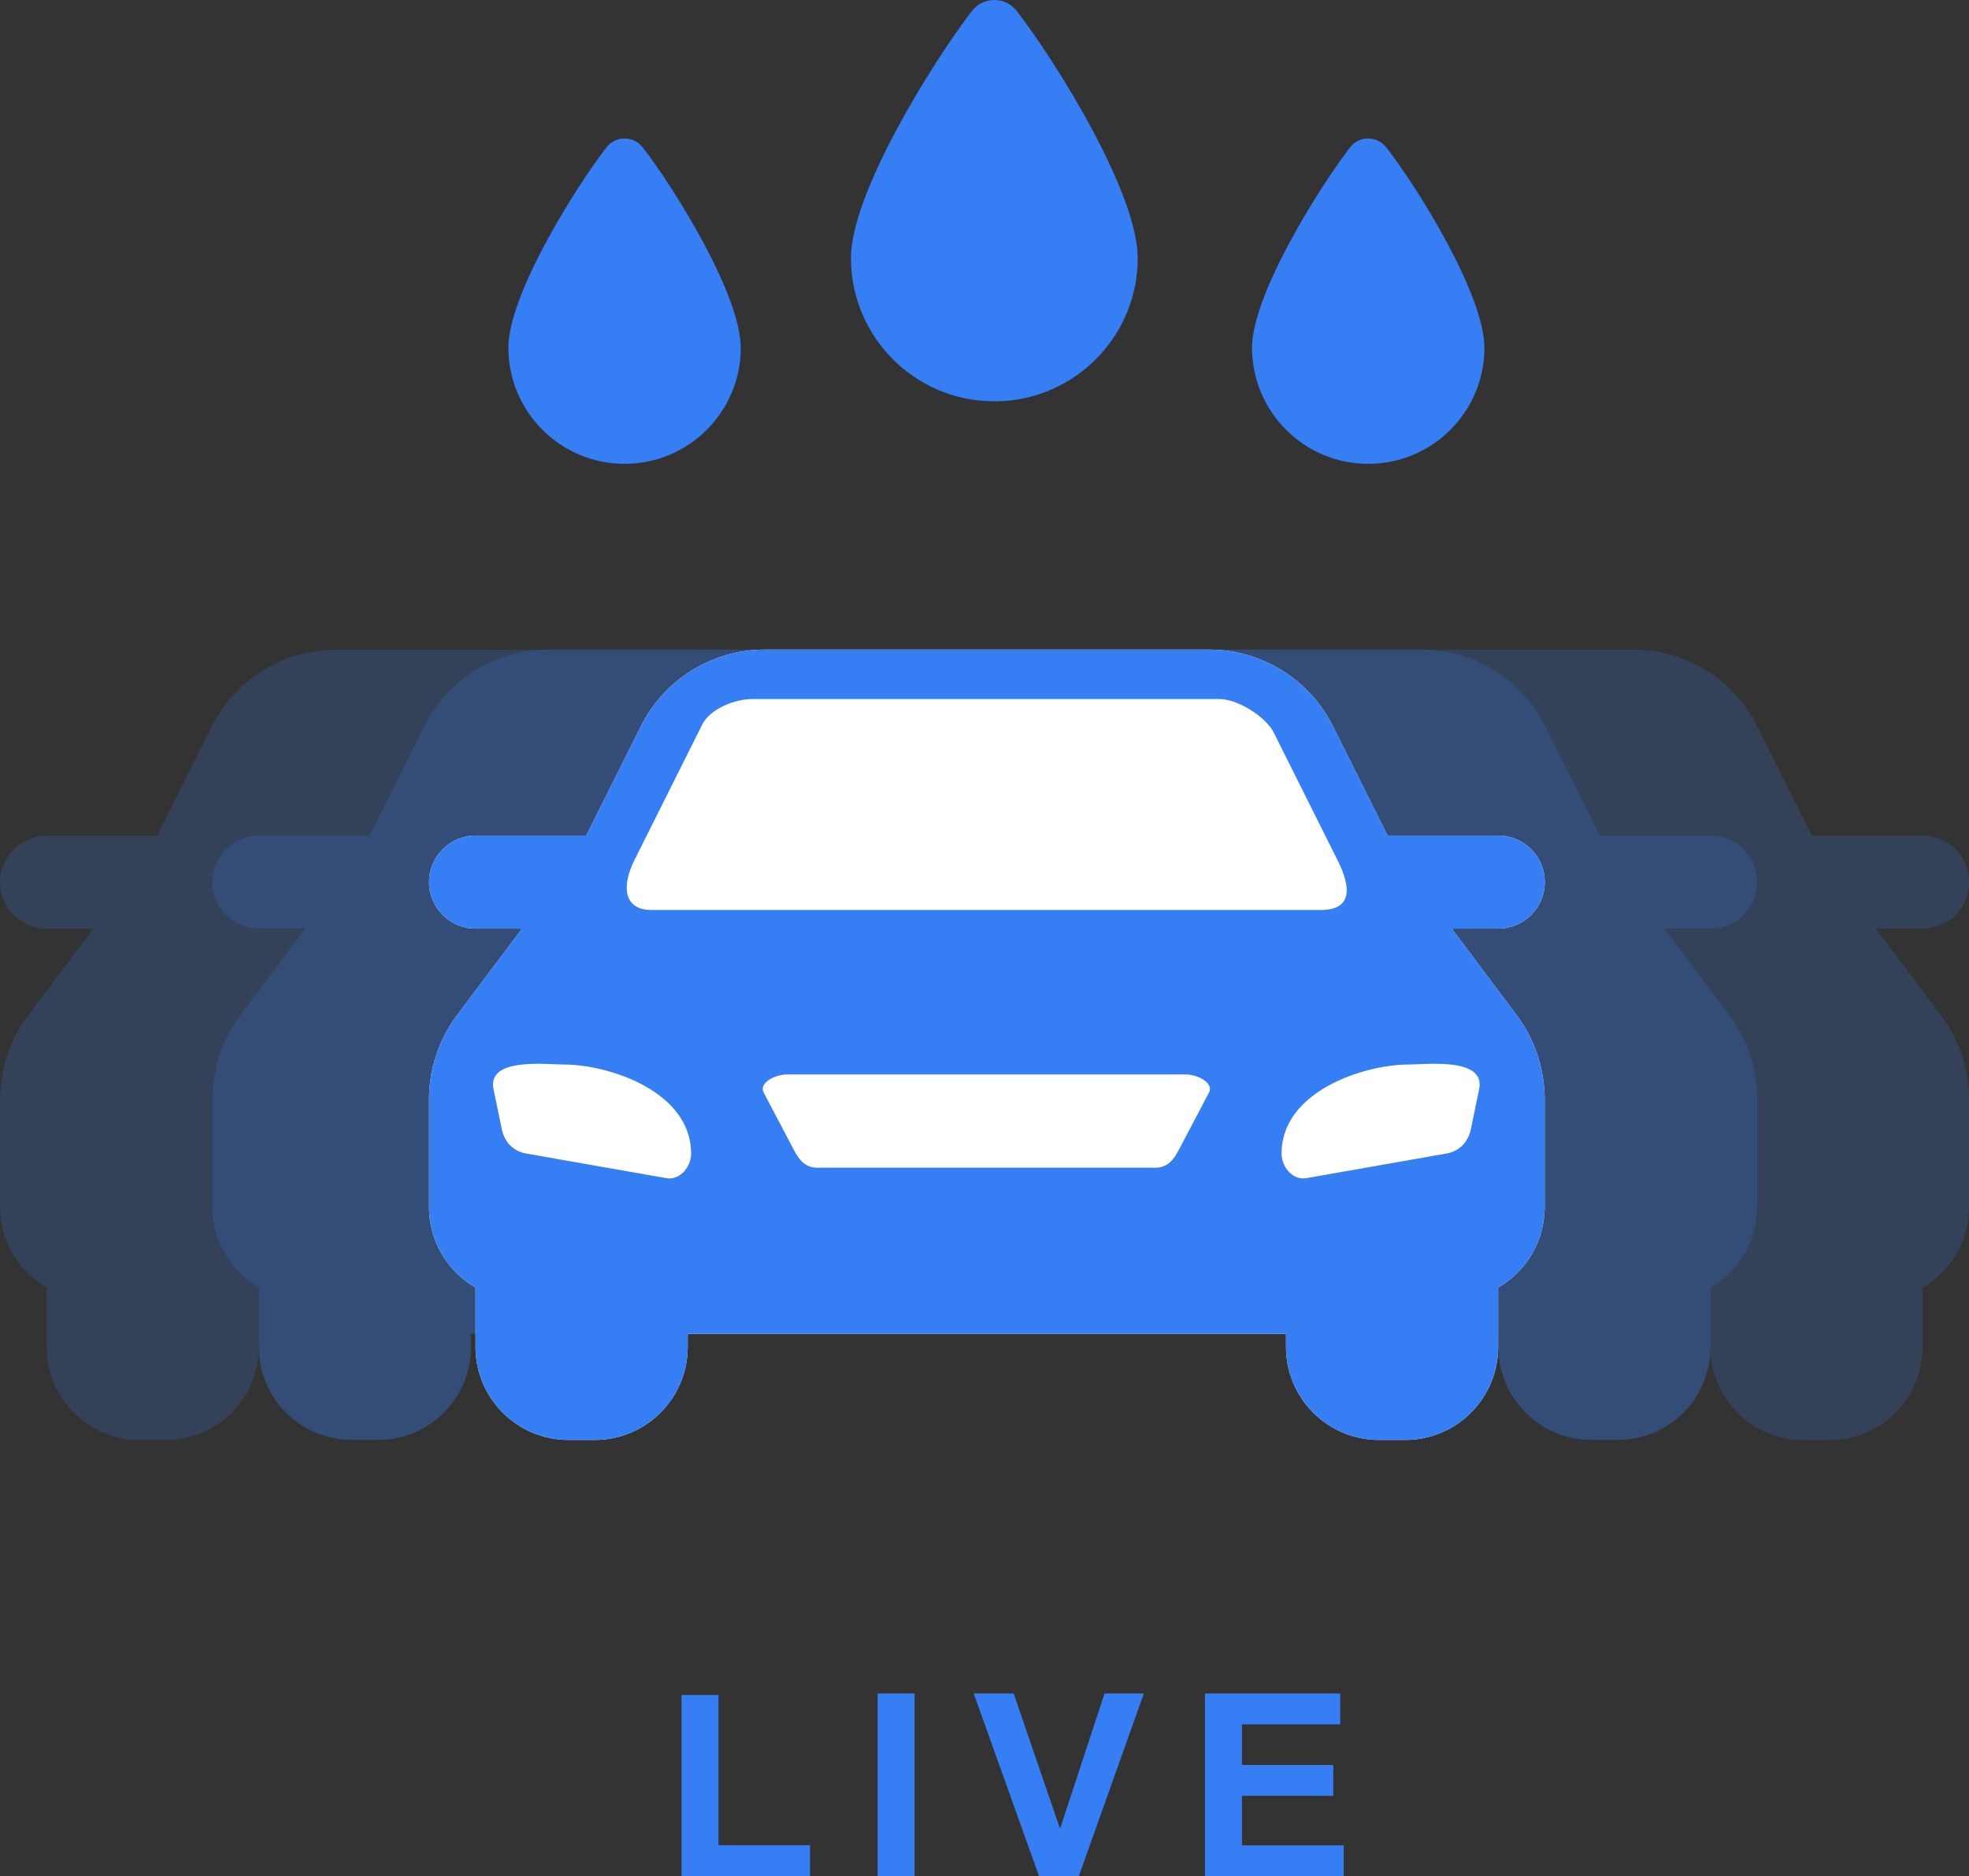 <?xml version="1.0" encoding="UTF-8"?>
<!DOCTYPE svg PUBLIC "-//W3C//DTD SVG 1.1//EN" "http://www.w3.org/Graphics/SVG/1.1/DTD/svg11.dtd">
<!-- Creator: CorelDRAW 2018 (64-Bit) -->
<svg xmlns="http://www.w3.org/2000/svg" xml:space="preserve" width="26.308mm" height="25.068mm" version="1.1" style="shape-rendering:geometricPrecision; text-rendering:geometricPrecision; image-rendering:optimizeQuality; fill-rule:evenodd; clip-rule:evenodd"
viewBox="0 0 301.43 287.22"

 xmlns:xlink="http://www.w3.org/1999/xlink">
 <rect x="0" y="0" width="301.43" height="287.22" fill="#333333" stroke="none"/>
 <defs>
  <style type="text/css">
   <![CDATA[
    .fil2 {fill:#357EF3}
    .fil1 {fill:white}
    .fil3 {fill:#357EF3;fill-rule:nonzero}
    .fil4 {fill:#357EF3;fill-opacity:0.2}
    .fil0 {fill:#357EF3;fill-opacity:0.349}
   ]]>
  </style>
 </defs>
 <g id="Слой_x0020_1">
  <path class="fil0" d="M254.75 142.16l7.12 0c3.93,0 7.12,-3.19 7.12,-7.12 0,-3.93 -3.19,-7.12 -7.12,-7.12l-16.95 0 -8.33 -16.67c-3.58,-7.23 -10.95,-11.8 -19.02,-11.8 -0.02,0 -0.05,0 -0.08,0l-133.49 0c-0.03,0 -0.05,0 -0.08,0 -8.07,0 -15.44,4.57 -19.02,11.8l-8.33 16.67 -16.95 0c-3.93,0 -7.12,3.19 -7.12,7.12 0,3.93 3.19,7.12 7.12,7.12l7.12 0 -9.97 13.28c-2.76,3.7 -4.26,8.19 -4.27,12.81l0 16.61c0.01,5.06 2.73,9.73 7.12,12.25l0 9.1c0,7.86 6.37,14.23 14.23,14.23l4.02 0c7.86,0 14.23,-6.37 14.23,-14.23l0 -2.01 157.28 0 0 2.01c0,7.86 6.38,14.23 14.24,14.23l4.02 0c7.86,0 14.23,-6.37 14.23,-14.23l0 -9.1c4.39,-2.52 7.1,-7.19 7.12,-12.25l0 -16.61c-0.01,-4.62 -1.51,-9.11 -4.27,-12.81l-9.96 -13.29z"/>
  <path class="fil1" d="M222.25 142.16l7.12 0c3.93,0 7.12,-3.19 7.12,-7.12 0,-3.93 -3.19,-7.12 -7.12,-7.12l-16.95 0 -8.33 -16.67c-3.58,-7.23 -10.95,-11.8 -19.02,-11.8 -0.02,0 -0.05,0 -0.08,0l-67.81 0c-0.03,0 -0.05,0 -0.08,0 -8.07,0 -15.44,4.57 -19.02,11.8l-8.33 16.67 -16.95 0c-3.93,0 -7.12,3.19 -7.12,7.12 0,3.93 3.19,7.12 7.12,7.12l7.12 0 -9.97 13.28c-2.76,3.7 -4.26,8.19 -4.27,12.81l0 16.61c0.01,5.06 2.73,9.73 7.12,12.25l0 9.1c0,7.86 6.37,14.23 14.23,14.23l4.02 0c7.86,0 14.23,-6.37 14.23,-14.23l0 -2.01 91.59 0 0 2.01c0,7.86 6.38,14.23 14.23,14.23l4.02 0c7.86,0 14.23,-6.37 14.23,-14.23l0 -9.1c4.39,-2.52 7.1,-7.19 7.12,-12.25l0 -16.61c-0.01,-4.62 -1.51,-9.11 -4.27,-12.81l-9.96 -13.29z"/>
  <path class="fil2" d="M222.25 142.16l7.12 0c3.93,0 7.12,-3.19 7.12,-7.12 0,-3.93 -3.19,-7.12 -7.12,-7.12l-16.95 0 -8.33 -16.67c-3.58,-7.23 -10.95,-11.8 -19.02,-11.8 -0.02,0 -0.05,0 -0.08,0l-67.81 0c-0.03,0 -0.05,0 -0.08,0 -8.07,0 -15.44,4.57 -19.02,11.8l-8.33 16.67 -16.95 0c-3.93,0 -7.12,3.19 -7.12,7.12 0,3.93 3.19,7.12 7.12,7.12l7.12 0 -9.97 13.28c-2.76,3.7 -4.26,8.19 -4.27,12.81l0 16.61c0.01,5.06 2.73,9.73 7.12,12.25l0 9.1c0,7.86 6.37,14.23 14.23,14.23l4.02 0c7.86,0 14.23,-6.37 14.23,-14.23l0 -2.01 91.59 0 0 2.01c0,7.86 6.38,14.23 14.23,14.23l4.02 0c7.86,0 14.23,-6.37 14.23,-14.23l0 -9.1c4.39,-2.52 7.1,-7.19 7.12,-12.25l0 -16.61c-0.01,-4.62 -1.51,-9.11 -4.27,-12.81l-9.96 -13.29zm-6.61 20.81c2.71,0 11.81,-1.14 10.8,3.77l-1.26 6.09c-0.42,2.02 -1.73,3.41 -3.77,3.77l-21.45 3.77c-2.03,0.36 -3.77,-1.7 -3.77,-3.77 0,-9.54 12.65,-13.63 19.45,-13.63zm-129.28 0c-2.71,0 -11.82,-1.14 -10.81,3.77l1.26 6.09c0.42,2.02 1.73,3.41 3.77,3.77l21.45 3.77c2.03,0.36 3.77,-1.7 3.77,-3.77 0,-9.54 -12.65,-13.63 -19.44,-13.63zm34.17 1.52l60.93 0c2,0 4.37,1.36 3.63,2.76l-4.61 8.75c-0.74,1.41 -1.64,2.77 -3.63,2.77l-51.71 0c-1.99,0 -2.89,-1.36 -3.63,-2.77l-4.61 -8.75c-0.74,-1.41 1.63,-2.76 3.63,-2.76zm-23.35 -32.93l10.3 -20.6c1.2,-2.41 4.95,-3.94 7.64,-3.94l71.64 0c2.69,0 7.02,2.71 8.23,5.12l9.7 19.41c1.72,3.35 2.99,7.76 -2.46,7.76l-102.51 0c-0,0 -0,0 -0.01,0 -3.94,0 -4.8,-3.23 -2.53,-7.76z"/>
  <path class="fil2" d="M153.45 61.41l0.45 -0.03c11.34,-0.86 20.27,-10.33 20.27,-21.88 0,-9.86 -12.29,-29.75 -18.49,-37.79 -0.82,-1.08 -2.1,-1.71 -3.46,-1.71 -1.36,0 -2.63,0.63 -3.46,1.71 -6.14,8.04 -18.49,27.93 -18.49,37.79 0,12.12 9.83,21.94 21.94,21.94 0.41,0 0.82,-0.01 1.22,-0.04zm73.79 -8.19c0,-7.99 -9.96,-24.11 -14.99,-30.63 -0.67,-0.87 -1.7,-1.39 -2.8,-1.39 -1.1,0 -2.13,0.51 -2.8,1.39 -4.98,6.52 -14.98,22.64 -14.98,30.63 -0,9.82 7.96,17.79 17.79,17.79 9.82,0 17.79,-7.96 17.79,-17.79zm-113.84 0c0,-7.99 -9.96,-24.11 -14.98,-30.63 -0.67,-0.87 -1.7,-1.39 -2.8,-1.39 -1.1,0 -2.13,0.51 -2.8,1.39 -5.02,6.52 -14.99,22.64 -14.99,30.63 0,9.82 7.97,17.79 17.79,17.79 9.82,0 17.79,-7.96 17.79,-17.79l-0 0z"/>
  <path class="fil3" d="M104.33 287.22l0 -27.73 5.66 0 0 23 14.02 0 0 4.73 -19.68 0zm30.02 0l0 -27.96 5.66 0 0 27.96 -5.66 0zm24.71 0l-10 -27.96 6.12 0 7.1 20.7 6.81 -20.7 6.02 0 -9.95 27.96 -6.1 0zm25.41 0l0 -27.96 20.7 0 0 4.73 -15.04 0 0 6.21 13.98 0 0 4.73 -13.98 0 0 7.58 15.58 0 0 4.73 -21.25 0z"/>
  <path class="fil4" d="M287.2 142.16l7.12 0c3.93,0 7.12,-3.19 7.12,-7.12 0,-3.93 -3.19,-7.12 -7.12,-7.12l-16.95 0 -8.33 -16.67c-3.58,-7.23 -10.95,-11.8 -19.02,-11.8 -0.02,0 -0.06,0 -0.08,0l-32.37 0c8.07,0 15.44,4.57 19.02,11.8l8.33 16.67 16.95 0c3.93,0 7.12,3.19 7.12,7.12 0,3.93 -3.18,7.12 -7.12,7.12l-7.12 0 9.96 13.29c2.76,3.7 4.26,8.2 4.27,12.81l0 16.61c-0.01,5.06 -2.73,9.73 -7.12,12.25l0 9.1c0,0.25 -0.01,0.51 -0.02,0.76 0.4,7.51 6.61,13.48 14.22,13.48l4.02 0c7.86,0 14.23,-6.37 14.23,-14.23l0 -9.1c4.39,-2.52 7.1,-7.19 7.12,-12.25l0 -16.61c-0.01,-4.62 -1.51,-9.11 -4.27,-12.81l-9.96 -13.29zm-203.29 -42.7l-32.41 0c-0.03,0 -0.05,0 -0.07,0 -8.07,0 -15.44,4.57 -19.02,11.8l-8.33 16.67 -16.95 0c-3.93,0 -7.12,3.19 -7.12,7.12 0,3.93 3.18,7.12 7.12,7.12l7.12 0 -9.96 13.28c-2.76,3.7 -4.26,8.19 -4.27,12.81l0 16.61c0.01,5.06 2.73,9.73 7.12,12.25l0 9.1c0,7.86 6.37,14.23 14.23,14.23l4.02 0c7.86,0 14.23,-6.37 14.23,-14.23l0 -2.01 0 -7.09c-4.39,-2.52 -7.1,-7.19 -7.12,-12.25l0 -16.61c0.01,-4.62 1.51,-9.11 4.27,-12.81l9.97 -13.28 -7.12 0c-3.93,0 -7.12,-3.19 -7.12,-7.12 0,-3.93 3.19,-7.12 7.12,-7.12l16.95 0 8.33 -16.67c3.58,-7.23 10.96,-11.8 19.02,-11.8z"/>
 </g>
</svg>
